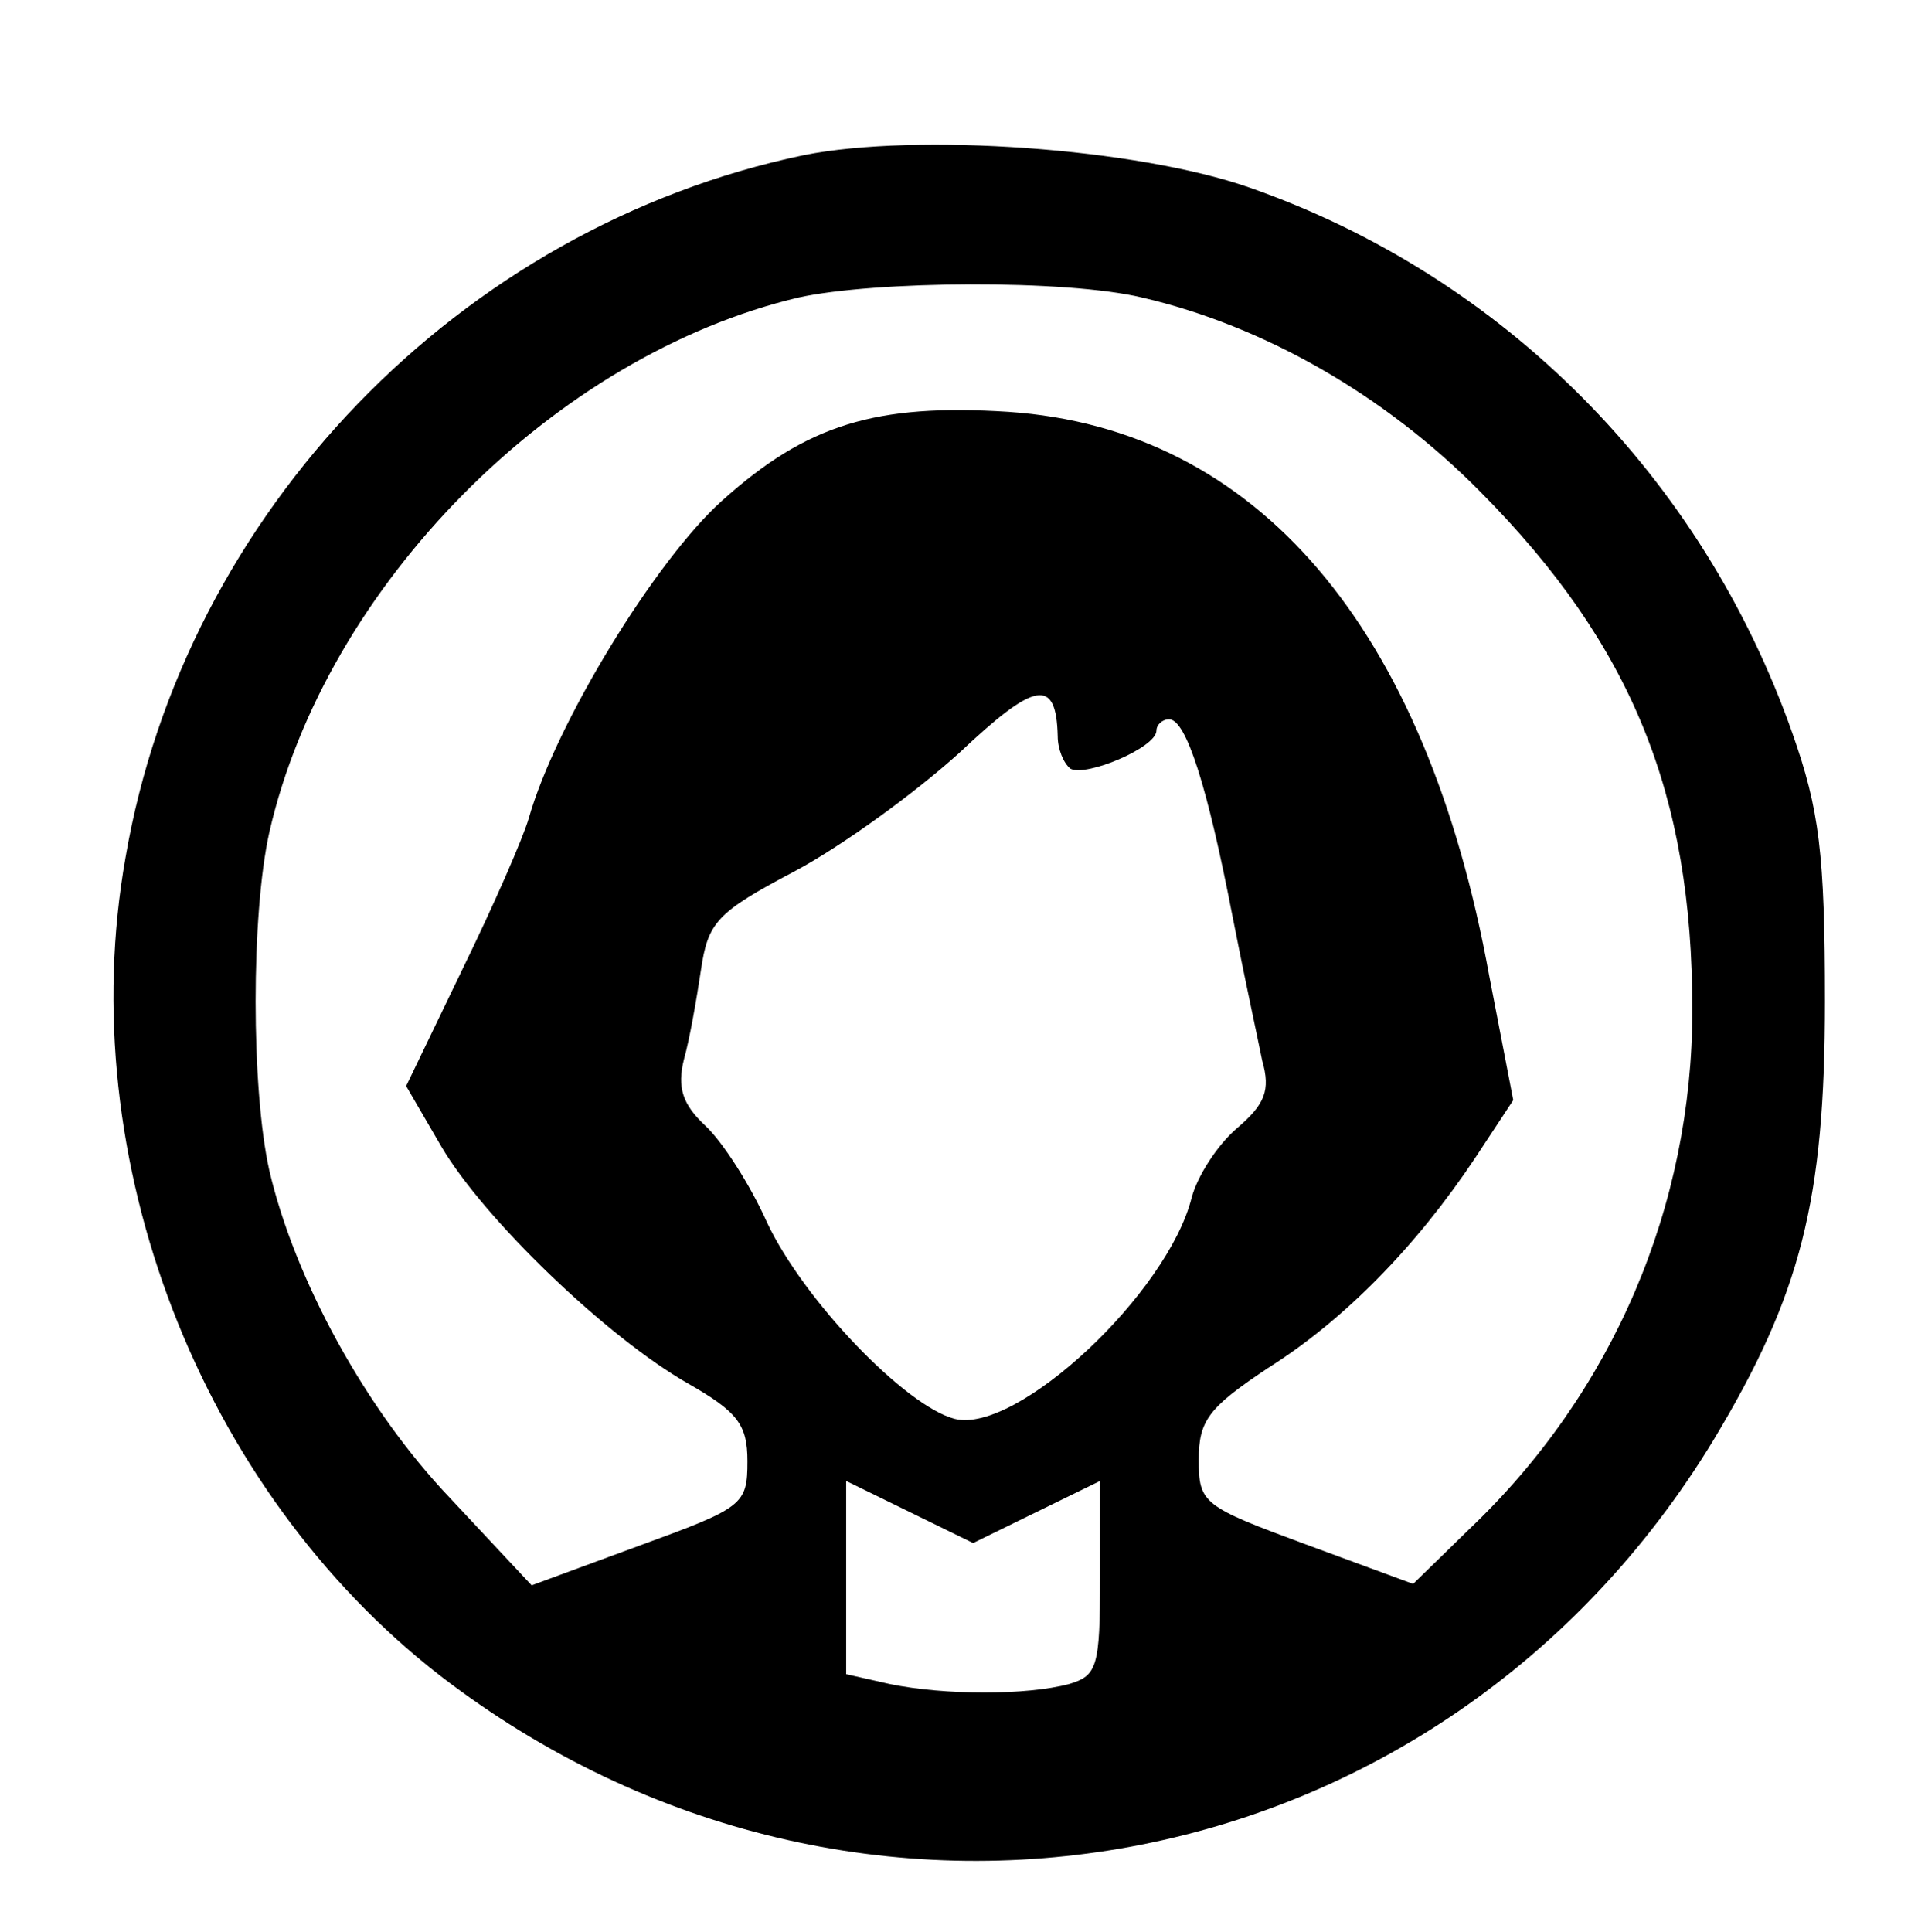 <?xml version="1.0" standalone="no"?>
<!DOCTYPE svg PUBLIC "-//W3C//DTD SVG 20010904//EN"
 "http://www.w3.org/TR/2001/REC-SVG-20010904/DTD/svg10.dtd">
<svg version="1.0" xmlns="http://www.w3.org/2000/svg"
 width="136pt" height="137pt" viewBox="0 0 136 137"
 preserveAspectRatio="xMidYMid meet">
<g transform="translate(0,137) scale(0.1,-0.1)"
fill="#000000" stroke="none">
<path d="M570 1260 c-244 -51 -439 -253 -481 -498 -38 -214 53 -448 223 -580
296 -228 710 -151 903 167 62 103 79 170 79 311 0 105 -4 136 -23 190 -64 182
-205 324 -385 387 -80 28 -236 39 -316 23z m240 -101 c86 -20 172 -69 240
-138 107 -108 150 -214 150 -367 0 -139 -56 -271 -158 -368 l-40 -39 -76 28
c-73 27 -76 29 -76 60 0 28 7 37 49 65 54 34 105 86 147 149 l27 41 -17 88
c-45 248 -165 388 -341 400 -94 6 -143 -9 -203 -63 -47 -42 -118 -158 -137
-225 -4 -14 -25 -62 -47 -107 l-40 -83 25 -43 c30 -51 117 -135 175 -168 35
-20 42 -29 42 -55 0 -31 -3 -33 -77 -60 l-76 -28 -58 62 c-60 63 -110 155
-128 232 -13 58 -13 182 0 240 40 175 202 338 375 379 54 12 190 13 244 0z
m-60 -311 c0 -9 4 -19 9 -23 11 -6 61 15 61 27 0 4 4 8 9 8 12 0 27 -47 45
-140 8 -41 18 -87 21 -102 6 -21 2 -31 -18 -48 -14 -12 -28 -34 -32 -49 -17
-68 -124 -168 -168 -157 -35 9 -107 84 -133 139 -12 27 -32 58 -44 69 -16 15
-20 27 -15 47 4 14 9 43 12 63 5 34 11 41 66 70 34 18 86 56 117 84 54 51 69
54 70 12z m-15 -550 l45 22 0 -69 c0 -63 -2 -69 -22 -75 -30 -8 -88 -8 -127 0
l-31 7 0 68 0 69 45 -22 45 -22 45 22z"/>
</g>
</svg>
